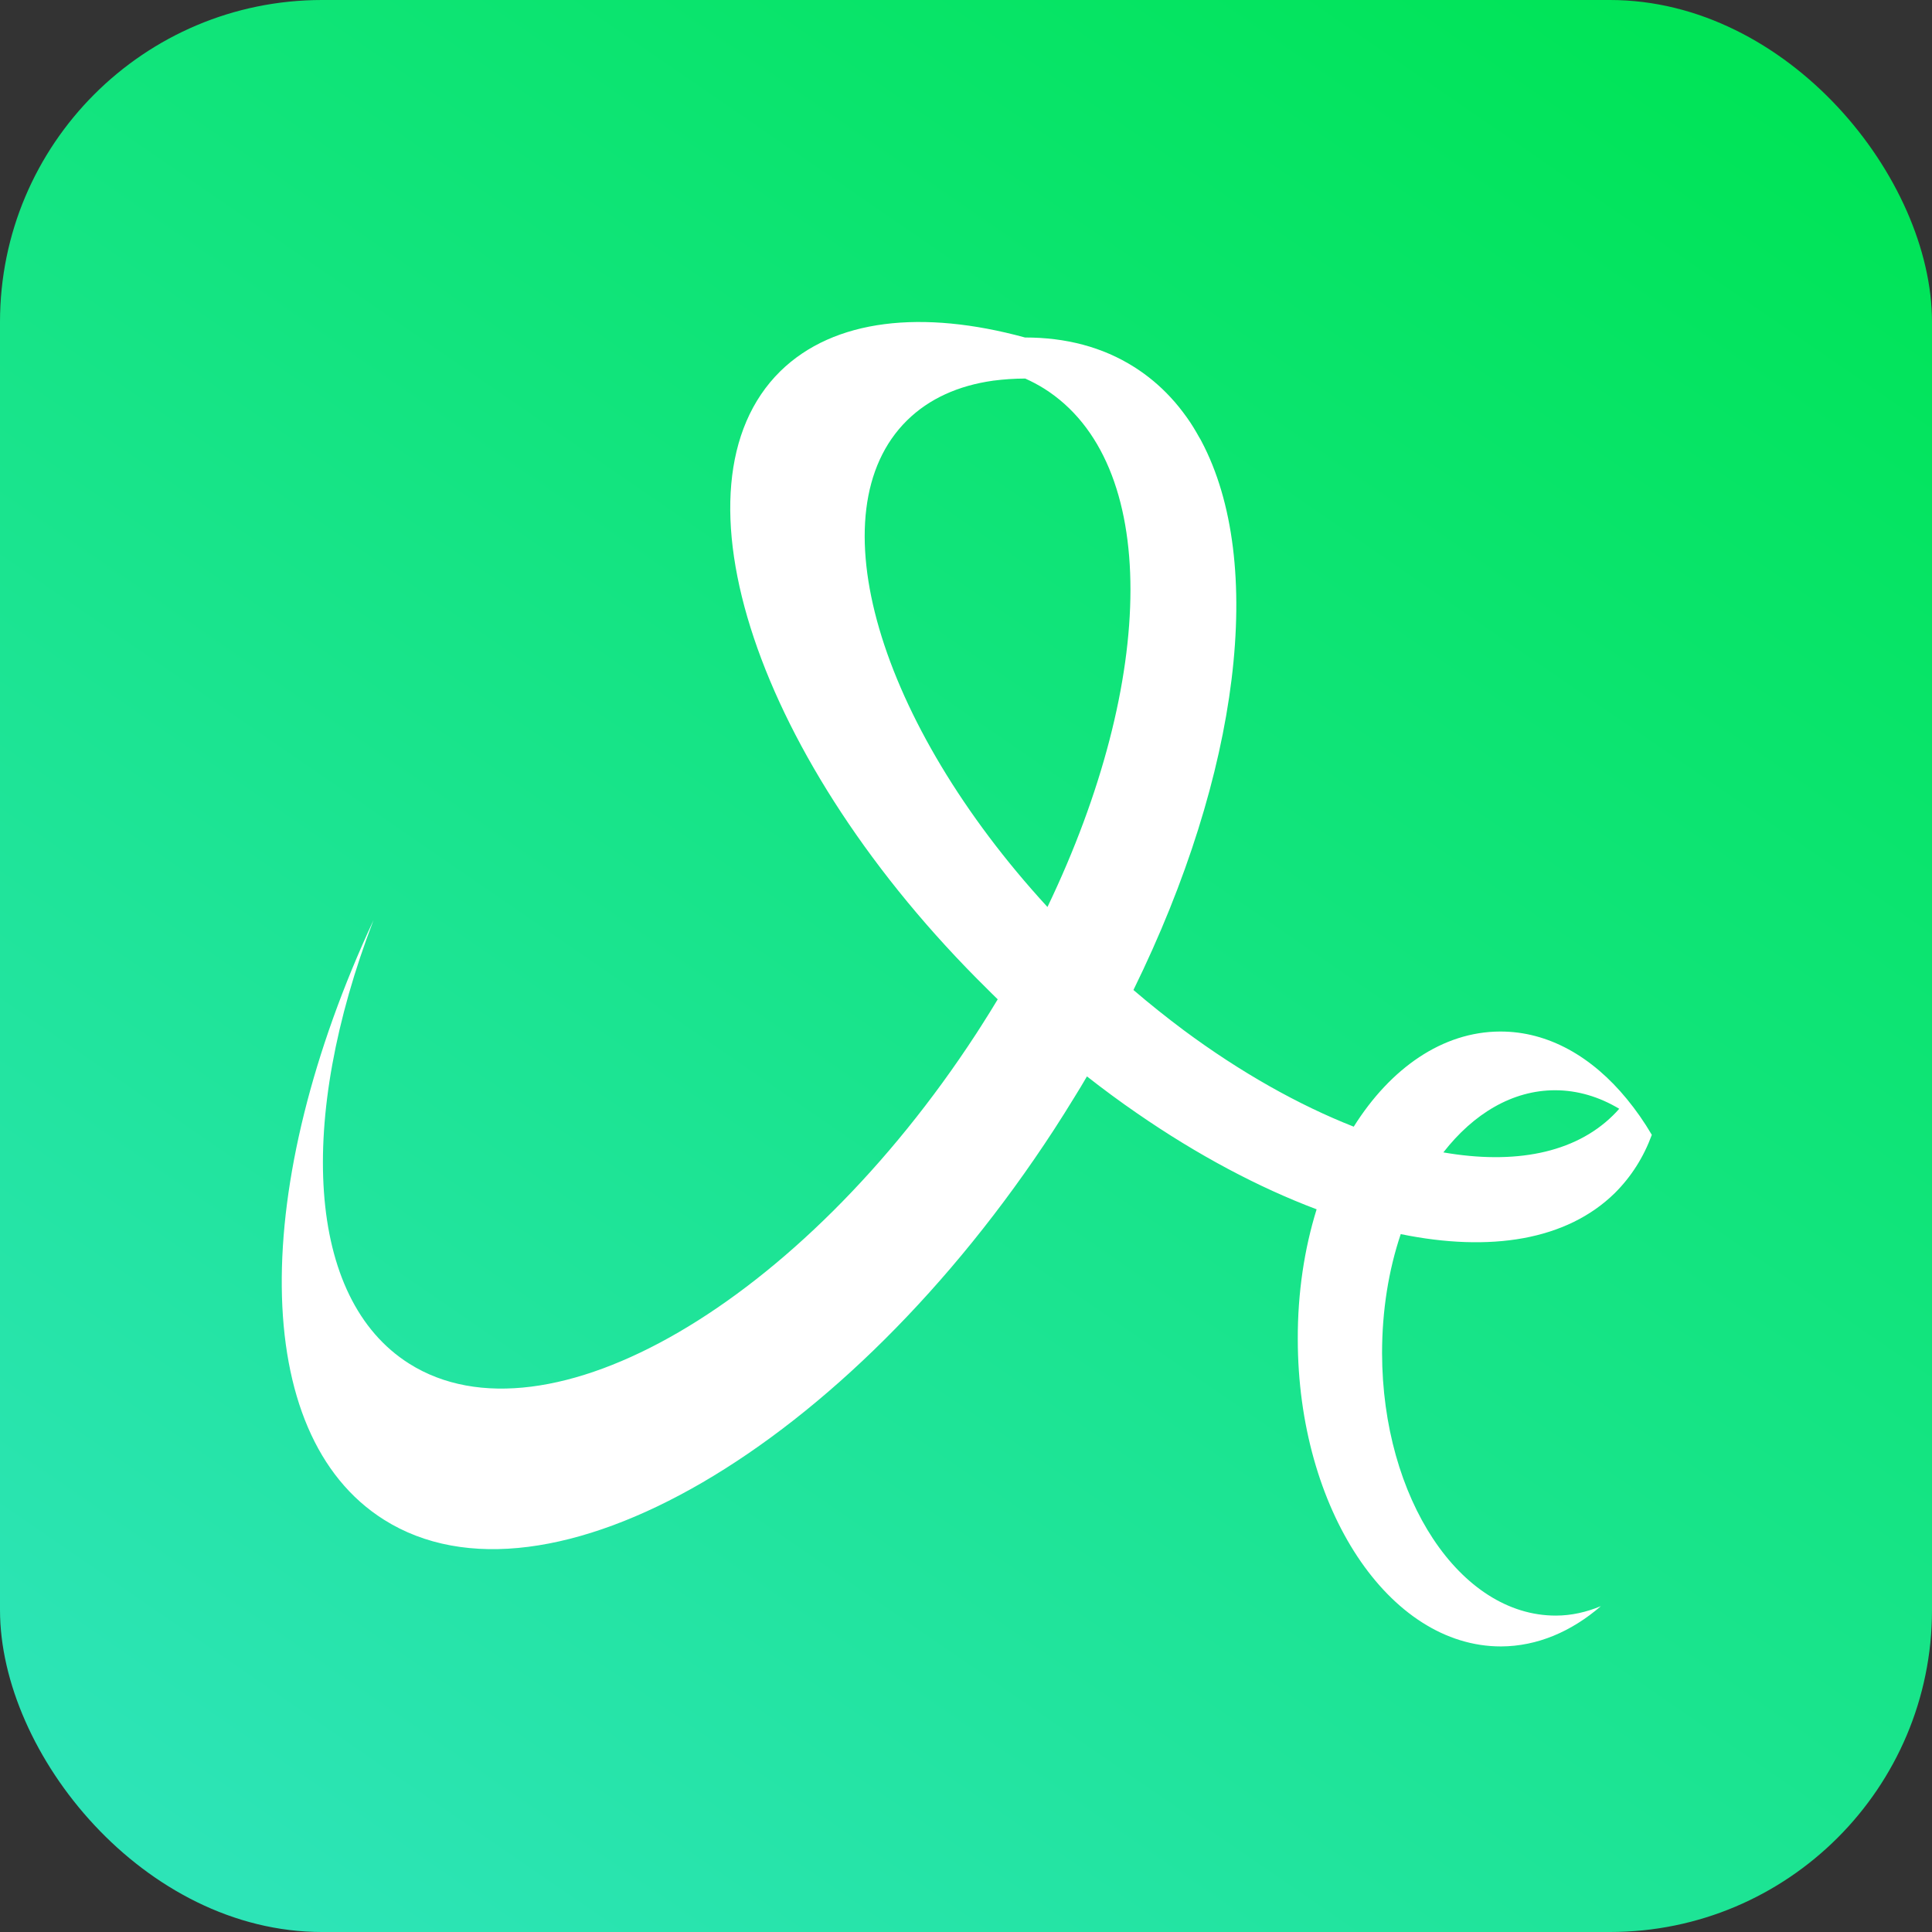 <svg width="48" height="48" viewBox="0 0 48 48" fill="none" xmlns="http://www.w3.org/2000/svg">
<rect x="0" y="0" width="48" height="48" fill="#333333" stroke="none"/>
<rect width="48" height="48" rx="8" fill="url(#paint0_linear_2190_560)"/>
<path d="M40.12 29.641C40.529 29.234 40.836 28.748 41.039 28.195C40.852 27.875 40.642 27.576 40.42 27.306C39.558 26.254 38.467 25.625 37.273 25.628C35.841 25.631 34.547 26.537 33.633 27.992C32.268 27.455 30.823 26.645 29.406 25.593C28.99 25.282 28.57 24.948 28.16 24.596C30.813 19.194 31.445 13.971 29.848 10.959C29.832 10.927 29.813 10.895 29.793 10.863C29.7 10.695 29.603 10.533 29.493 10.38C29.364 10.199 29.229 10.028 29.08 9.869C28.816 9.583 28.512 9.329 28.18 9.119C27.392 8.62 26.479 8.385 25.472 8.385H25.466C22.92 7.689 20.719 7.918 19.386 9.224C16.502 12.064 18.806 18.937 24.53 24.573C24.614 24.659 24.701 24.742 24.788 24.828C24.659 25.044 24.524 25.26 24.388 25.473C24.343 25.542 24.298 25.612 24.256 25.679C19.899 32.37 13.591 36.04 10.167 33.88C7.598 32.259 7.382 27.811 9.28 22.861C6.221 29.431 6.175 35.637 9.538 37.756C13.584 40.31 21.042 35.97 26.189 28.062C26.363 27.795 26.531 27.525 26.695 27.258C26.802 27.087 26.905 26.915 27.005 26.743C27.415 27.064 27.828 27.369 28.244 27.655C29.751 28.697 31.268 29.501 32.711 30.045C32.407 31.023 32.239 32.119 32.243 33.273C32.246 37.492 34.508 40.908 37.293 40.905C38.196 40.901 39.042 40.536 39.774 39.904C39.416 40.053 39.042 40.139 38.654 40.139C36.273 40.142 34.343 37.222 34.337 33.619C34.337 32.555 34.501 31.551 34.801 30.661C37.022 31.115 38.922 30.817 40.12 29.641ZM38.635 27.087C39.197 27.087 39.736 27.252 40.229 27.547C40.181 27.604 40.129 27.658 40.074 27.712C39.113 28.659 37.615 28.936 35.86 28.631C36.609 27.668 37.577 27.087 38.635 27.087ZM26.024 22.534C21.82 17.958 20.245 12.7 22.536 10.444C23.088 9.901 23.814 9.58 24.666 9.459C24.672 9.456 24.679 9.456 24.688 9.456C24.94 9.424 25.205 9.405 25.472 9.405C25.634 9.478 25.792 9.561 25.944 9.656C28.832 11.48 28.741 16.872 26.024 22.534Z" fill="white"/>
<defs>
<linearGradient id="paint0_linear_2190_560" x1="40.51" y1="-8.11776e-07" x2="7.49" y2="48" gradientUnits="userSpaceOnUse">
<stop stop-color="#00E457"/>
<stop offset="1" stop-color="#2DE4B7"/>
</linearGradient>
</defs>
</svg>
